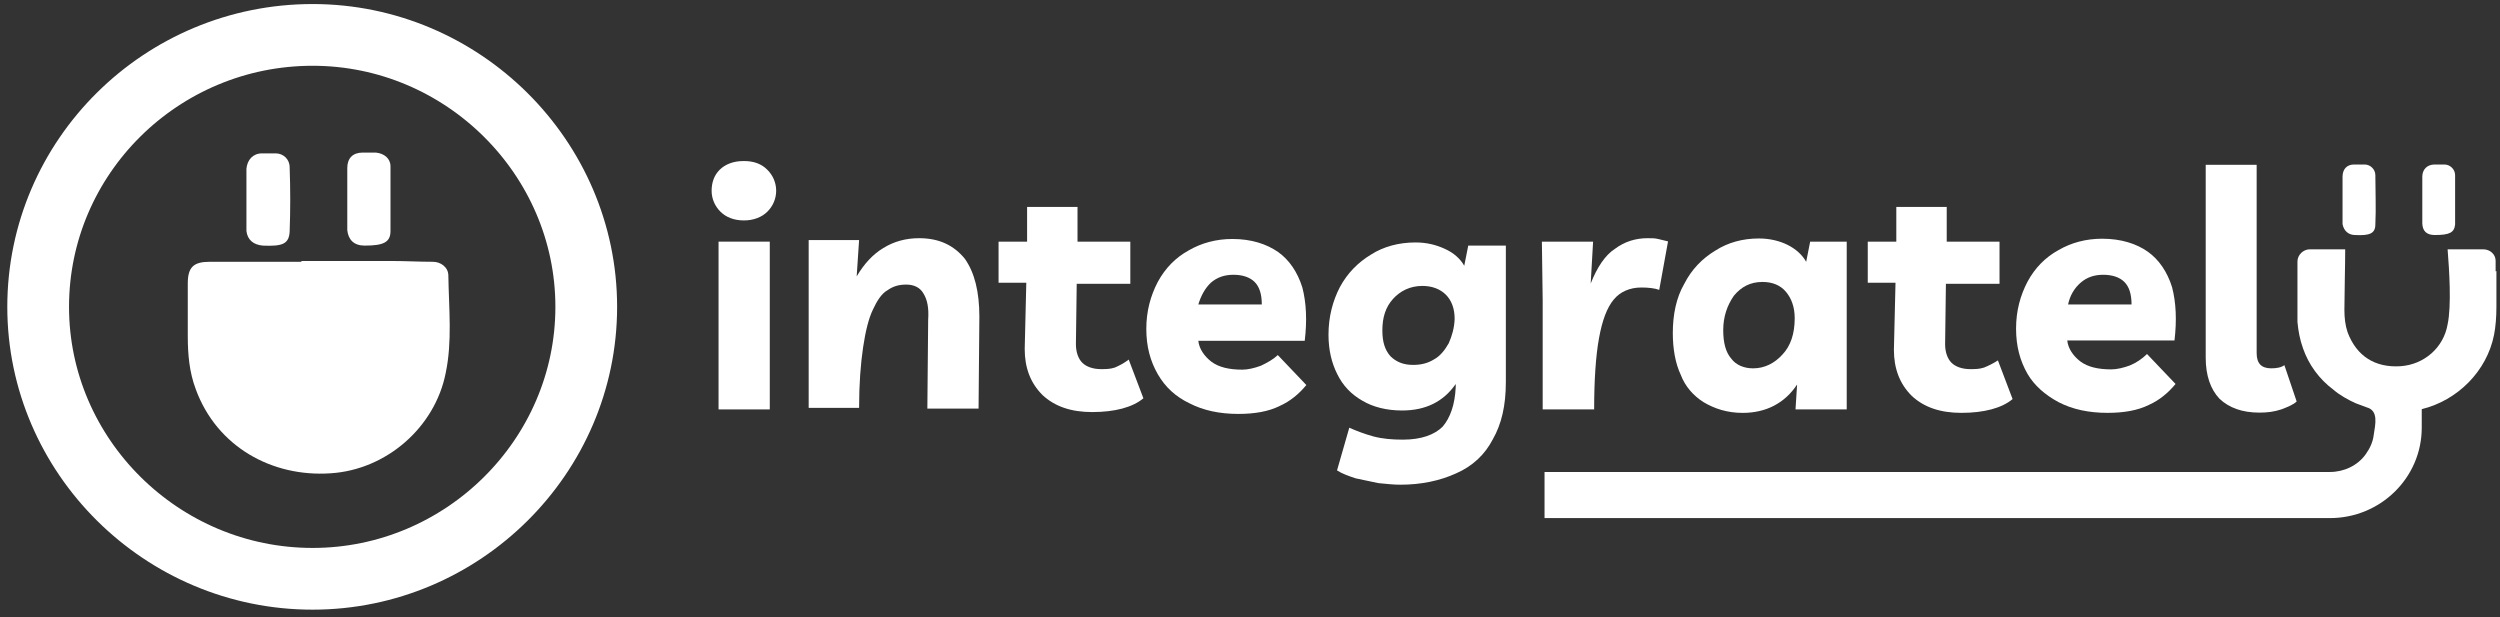 <svg width="162" height="40" viewBox="0 0 162 40" fill="none" xmlns="http://www.w3.org/2000/svg">
<rect x="0" y="0" width="162" height="40" fill="#333333" stroke="none"/>
<path d="M20.257 37.506C10.475 37.506 2.473 29.553 2.473 19.884C2.473 10.162 10.457 2.262 20.257 2.262C29.987 2.262 37.989 10.214 37.989 19.884C37.989 29.571 29.987 37.506 20.257 37.506Z" stroke="white" stroke-width="4"/>
<path d="M81.713 23.696C81.298 23.851 80.866 23.954 80.503 23.954C79.656 23.954 78.982 23.799 78.498 23.439C78.032 23.078 77.703 22.597 77.651 22.082H84.547C84.703 20.776 84.651 19.626 84.392 18.629C84.081 17.633 83.545 16.843 82.819 16.328C82.076 15.813 81.091 15.486 79.864 15.486C78.809 15.486 77.859 15.744 77.029 16.225C76.182 16.689 75.508 17.376 75.024 18.269C74.558 19.162 74.281 20.158 74.281 21.309C74.281 22.459 74.54 23.404 75.024 24.246C75.508 25.087 76.182 25.706 77.081 26.135C77.98 26.599 79.034 26.822 80.244 26.822C81.298 26.822 82.197 26.668 82.923 26.307C83.614 25.998 84.184 25.517 84.651 24.95L82.802 23.009C82.508 23.284 82.145 23.49 81.713 23.696ZM78.464 18.32C78.879 17.96 79.362 17.805 79.933 17.805C80.503 17.805 80.987 17.96 81.298 18.269C81.609 18.578 81.765 19.059 81.765 19.729H77.651C77.824 19.162 78.084 18.681 78.464 18.32Z" fill="white"/>
<path d="M103.301 26.531C103.301 24.642 103.405 23.079 103.613 21.928C103.82 20.777 104.131 19.936 104.563 19.42C104.978 18.905 105.617 18.63 106.361 18.63C106.827 18.63 107.259 18.682 107.518 18.785L108.089 15.642C107.881 15.59 107.674 15.539 107.449 15.487C107.242 15.435 107.035 15.435 106.758 15.435C106.015 15.435 105.289 15.642 104.65 16.123C104.01 16.535 103.492 17.325 103.077 18.372L103.232 15.659H99.914L99.966 19.472V26.531H103.301Z" fill="white"/>
<path d="M110.403 26.067C111.095 26.48 111.924 26.755 112.927 26.755C114.447 26.755 115.657 26.119 116.452 24.917L116.349 26.531H119.667V15.659H117.299L117.04 16.965C116.781 16.501 116.349 16.123 115.83 15.865C115.312 15.608 114.672 15.453 113.981 15.453C112.927 15.453 111.976 15.711 111.146 16.243C110.3 16.759 109.626 17.445 109.142 18.39C108.623 19.283 108.398 20.383 108.398 21.585C108.398 22.581 108.554 23.526 108.917 24.298C109.193 25.02 109.712 25.638 110.403 26.067ZM112.356 19.163C112.823 18.596 113.41 18.27 114.205 18.27C114.845 18.27 115.363 18.476 115.726 18.905C116.089 19.335 116.297 19.901 116.297 20.623C116.297 21.619 116.037 22.409 115.502 22.976C114.983 23.543 114.344 23.869 113.601 23.869C113.03 23.869 112.494 23.663 112.183 23.234C111.82 22.821 111.665 22.186 111.665 21.396C111.665 20.52 111.924 19.781 112.356 19.163Z" fill="white"/>
<path d="M122.725 22.666C122.725 23.868 123.088 24.864 123.883 25.654C124.678 26.393 125.732 26.753 127.097 26.753C128.567 26.753 129.724 26.444 130.416 25.86L129.465 23.353C129.154 23.559 128.826 23.713 128.567 23.817C128.255 23.919 127.996 23.919 127.668 23.919C127.149 23.919 126.717 23.765 126.458 23.507C126.199 23.25 126.043 22.82 126.043 22.305L126.095 18.389H129.569V15.658H126.147V13.408H122.881V15.658H121.031V18.32H122.829L122.725 22.666Z" fill="white"/>
<path d="M133.406 26.066C134.305 26.53 135.359 26.753 136.569 26.753C137.623 26.753 138.522 26.598 139.247 26.238C139.939 25.929 140.509 25.448 140.976 24.881L139.126 22.94C138.815 23.249 138.435 23.507 138.02 23.679C137.606 23.833 137.174 23.936 136.811 23.936C135.964 23.936 135.29 23.782 134.806 23.421C134.339 23.06 134.011 22.579 133.959 22.064H140.907C141.062 20.759 141.01 19.608 140.751 18.612C140.44 17.616 139.904 16.826 139.178 16.31C138.452 15.795 137.45 15.469 136.223 15.469C135.169 15.469 134.218 15.726 133.389 16.207C132.542 16.671 131.868 17.358 131.384 18.251C130.917 19.144 130.641 20.14 130.641 21.291C130.641 22.442 130.9 23.387 131.384 24.228C131.816 24.967 132.507 25.585 133.406 26.066ZM134.823 18.32C135.238 17.959 135.722 17.805 136.292 17.805C136.862 17.805 137.346 17.959 137.657 18.268C137.969 18.578 138.124 19.058 138.124 19.728H134.011C134.132 19.162 134.408 18.68 134.823 18.32Z" fill="white"/>
<path d="M146.404 26.737C146.922 26.737 147.354 26.685 147.821 26.531C148.235 26.376 148.616 26.221 148.823 26.015L148.028 23.662C147.821 23.817 147.51 23.868 147.181 23.868C146.542 23.868 146.231 23.559 146.231 22.872V10.678H142.93V23.181C142.93 24.332 143.241 25.225 143.828 25.844C144.451 26.428 145.297 26.737 146.404 26.737Z" fill="white"/>
<path d="M49.725 11.003C50.088 11.364 50.296 11.845 50.296 12.36C50.296 12.875 50.088 13.356 49.725 13.717C49.362 14.078 48.827 14.284 48.205 14.284C47.565 14.284 47.047 14.078 46.684 13.717C46.321 13.356 46.113 12.875 46.113 12.36C46.113 11.845 46.269 11.364 46.632 11.003C46.995 10.643 47.531 10.437 48.153 10.437C48.827 10.419 49.362 10.626 49.725 11.003Z" fill="white"/>
<path d="M59.557 15.435C58.711 15.435 57.933 15.642 57.242 16.071C56.55 16.483 55.98 17.119 55.513 17.909L55.669 15.556H52.402V26.428H55.669C55.669 24.865 55.773 23.559 55.928 22.512C56.084 21.464 56.291 20.622 56.568 20.056C56.827 19.489 57.138 19.008 57.518 18.802C57.881 18.544 58.261 18.441 58.728 18.441C59.246 18.441 59.627 18.647 59.834 19.008C60.093 19.42 60.197 19.953 60.145 20.726L60.093 26.479H63.411L63.463 20.52C63.463 18.905 63.152 17.651 62.513 16.758C61.821 15.916 60.888 15.435 59.557 15.435Z" fill="white"/>
<path d="M72.242 23.817C71.931 23.919 71.672 23.919 71.344 23.919C70.825 23.919 70.393 23.765 70.134 23.507C69.875 23.25 69.719 22.82 69.719 22.305L69.771 18.389H73.245V15.658H69.823V13.408H66.556V15.658H64.707V18.32H66.504L66.401 22.614C66.401 23.817 66.764 24.813 67.559 25.603C68.354 26.341 69.408 26.702 70.773 26.702C72.242 26.702 73.4 26.393 74.092 25.809L73.141 23.301C72.83 23.542 72.519 23.696 72.242 23.817Z" fill="white"/>
<path d="M49.881 15.658H46.562V26.53H49.881V15.658Z" fill="white"/>
<path d="M95.142 15.917L94.883 17.222C94.624 16.759 94.192 16.381 93.621 16.123C93.051 15.866 92.463 15.711 91.72 15.711C90.666 15.711 89.663 15.969 88.834 16.501C87.987 17.016 87.313 17.703 86.829 18.596C86.362 19.489 86.086 20.537 86.086 21.688C86.086 22.684 86.293 23.526 86.656 24.247C87.019 24.986 87.555 25.552 88.281 25.965C88.972 26.377 89.854 26.6 90.856 26.6C92.377 26.6 93.535 26.033 94.33 24.883V25.089C94.278 26.239 93.967 27.081 93.483 27.648C92.965 28.163 92.118 28.489 90.908 28.489C90.216 28.489 89.594 28.438 89.007 28.283C88.436 28.129 87.901 27.923 87.434 27.716L86.639 30.482C86.95 30.688 87.382 30.842 87.849 30.997C88.315 31.1 88.799 31.203 89.318 31.306C89.836 31.358 90.32 31.409 90.735 31.409C92.1 31.409 93.31 31.152 94.364 30.671C95.419 30.207 96.214 29.468 96.732 28.472C97.302 27.476 97.579 26.274 97.579 24.762V15.917H95.142ZM93.88 22.238C93.621 22.701 93.31 23.079 92.93 23.285C92.515 23.543 92.083 23.646 91.565 23.646C90.925 23.646 90.459 23.44 90.096 23.079C89.733 22.667 89.577 22.134 89.577 21.413C89.577 20.572 89.784 19.902 90.268 19.369C90.735 18.854 91.374 18.528 92.169 18.528C92.809 18.528 93.327 18.734 93.69 19.095C94.053 19.455 94.261 19.988 94.261 20.657C94.243 21.241 94.088 21.774 93.88 22.238Z" fill="white"/>
<path d="M28.88 24.177C28.189 27.681 25.044 30.446 21.414 30.67C17.629 30.927 14.052 28.952 12.687 25.225C12.272 24.126 12.168 22.975 12.168 21.773C12.168 20.622 12.168 19.523 12.168 18.372C12.168 17.324 12.531 16.964 13.585 16.964C15.59 16.964 17.578 16.964 19.53 16.964C19.53 16.964 19.53 16.964 19.53 16.912C21.483 16.912 23.419 16.912 25.372 16.912C26.271 16.912 27.169 16.964 28.051 16.964C28.569 16.964 29.053 17.324 29.053 17.857C29.088 20.038 29.312 22.133 28.88 24.177Z" fill="white"/>
<path d="M17.04 15.916C18.302 15.968 18.717 15.813 18.769 15.023C18.82 13.615 18.82 12.258 18.769 10.833C18.769 10.317 18.354 9.939 17.87 9.939C17.559 9.939 17.299 9.939 16.971 9.939C16.401 9.939 16.021 10.352 15.969 10.936C15.969 11.623 15.969 12.241 15.969 12.928C15.969 13.615 15.969 14.285 15.969 14.972C16.038 15.539 16.418 15.865 17.04 15.916Z" fill="white"/>
<path d="M23.627 15.915C24.837 15.915 25.304 15.709 25.304 14.971C25.304 13.562 25.304 12.205 25.304 10.78C25.304 10.265 24.889 9.938 24.353 9.887C24.094 9.887 23.783 9.887 23.506 9.887C22.867 9.887 22.504 10.247 22.504 10.883C22.504 11.518 22.504 12.188 22.504 12.824C22.504 13.511 22.504 14.181 22.504 14.919C22.573 15.537 22.936 15.915 23.627 15.915Z" fill="white"/>
<path d="M152.609 15.229C153.56 15.28 153.923 15.126 153.923 14.542C153.974 13.494 153.923 12.395 153.923 11.347C153.923 10.986 153.612 10.66 153.231 10.66C153.024 10.66 152.817 10.66 152.54 10.66C152.073 10.66 151.797 10.969 151.797 11.45C151.797 11.966 151.797 12.446 151.797 12.962C151.797 13.477 151.797 14.009 151.797 14.525C151.883 14.971 152.194 15.229 152.609 15.229Z" fill="white"/>
<path d="M157.777 15.229C158.728 15.229 159.039 15.074 159.091 14.542C159.091 13.494 159.091 12.395 159.091 11.347C159.091 10.986 158.78 10.66 158.399 10.66C158.192 10.66 157.985 10.66 157.76 10.66C157.293 10.66 156.965 10.969 156.965 11.45C156.965 11.914 156.965 12.446 156.965 12.91C156.965 13.425 156.965 13.958 156.965 14.473C156.982 14.971 157.241 15.229 157.777 15.229Z" fill="white"/>
<path d="M161.716 17.582C161.716 17.376 161.716 17.118 161.716 16.895C161.716 16.483 161.353 16.156 160.921 16.156H158.605C158.709 17.462 158.865 19.815 158.605 21.017C158.346 22.528 157.084 23.628 155.546 23.731C153.922 23.834 152.712 23.095 152.124 21.532C151.969 21.068 151.917 20.587 151.917 20.072C151.917 19.128 151.969 17.204 151.969 16.156H149.67C149.255 16.156 148.875 16.517 148.875 16.946V20.862C148.927 21.429 149.031 22.013 149.238 22.58C149.601 23.628 150.292 24.572 151.191 25.242C151.606 25.603 152.193 25.929 152.66 26.135C152.919 26.238 153.351 26.393 153.351 26.393C154.146 26.599 153.922 27.492 153.818 28.179C153.766 28.643 153.559 29.072 153.3 29.433C152.781 30.171 151.882 30.584 150.984 30.584H100.086V33.572H150.984C154.25 33.572 156.929 30.961 156.929 27.715V26.513C159.245 25.946 161.146 24.057 161.613 21.704C161.716 21.189 161.768 20.553 161.768 19.866V17.565L161.716 17.582Z" fill="white"/>
</svg>
